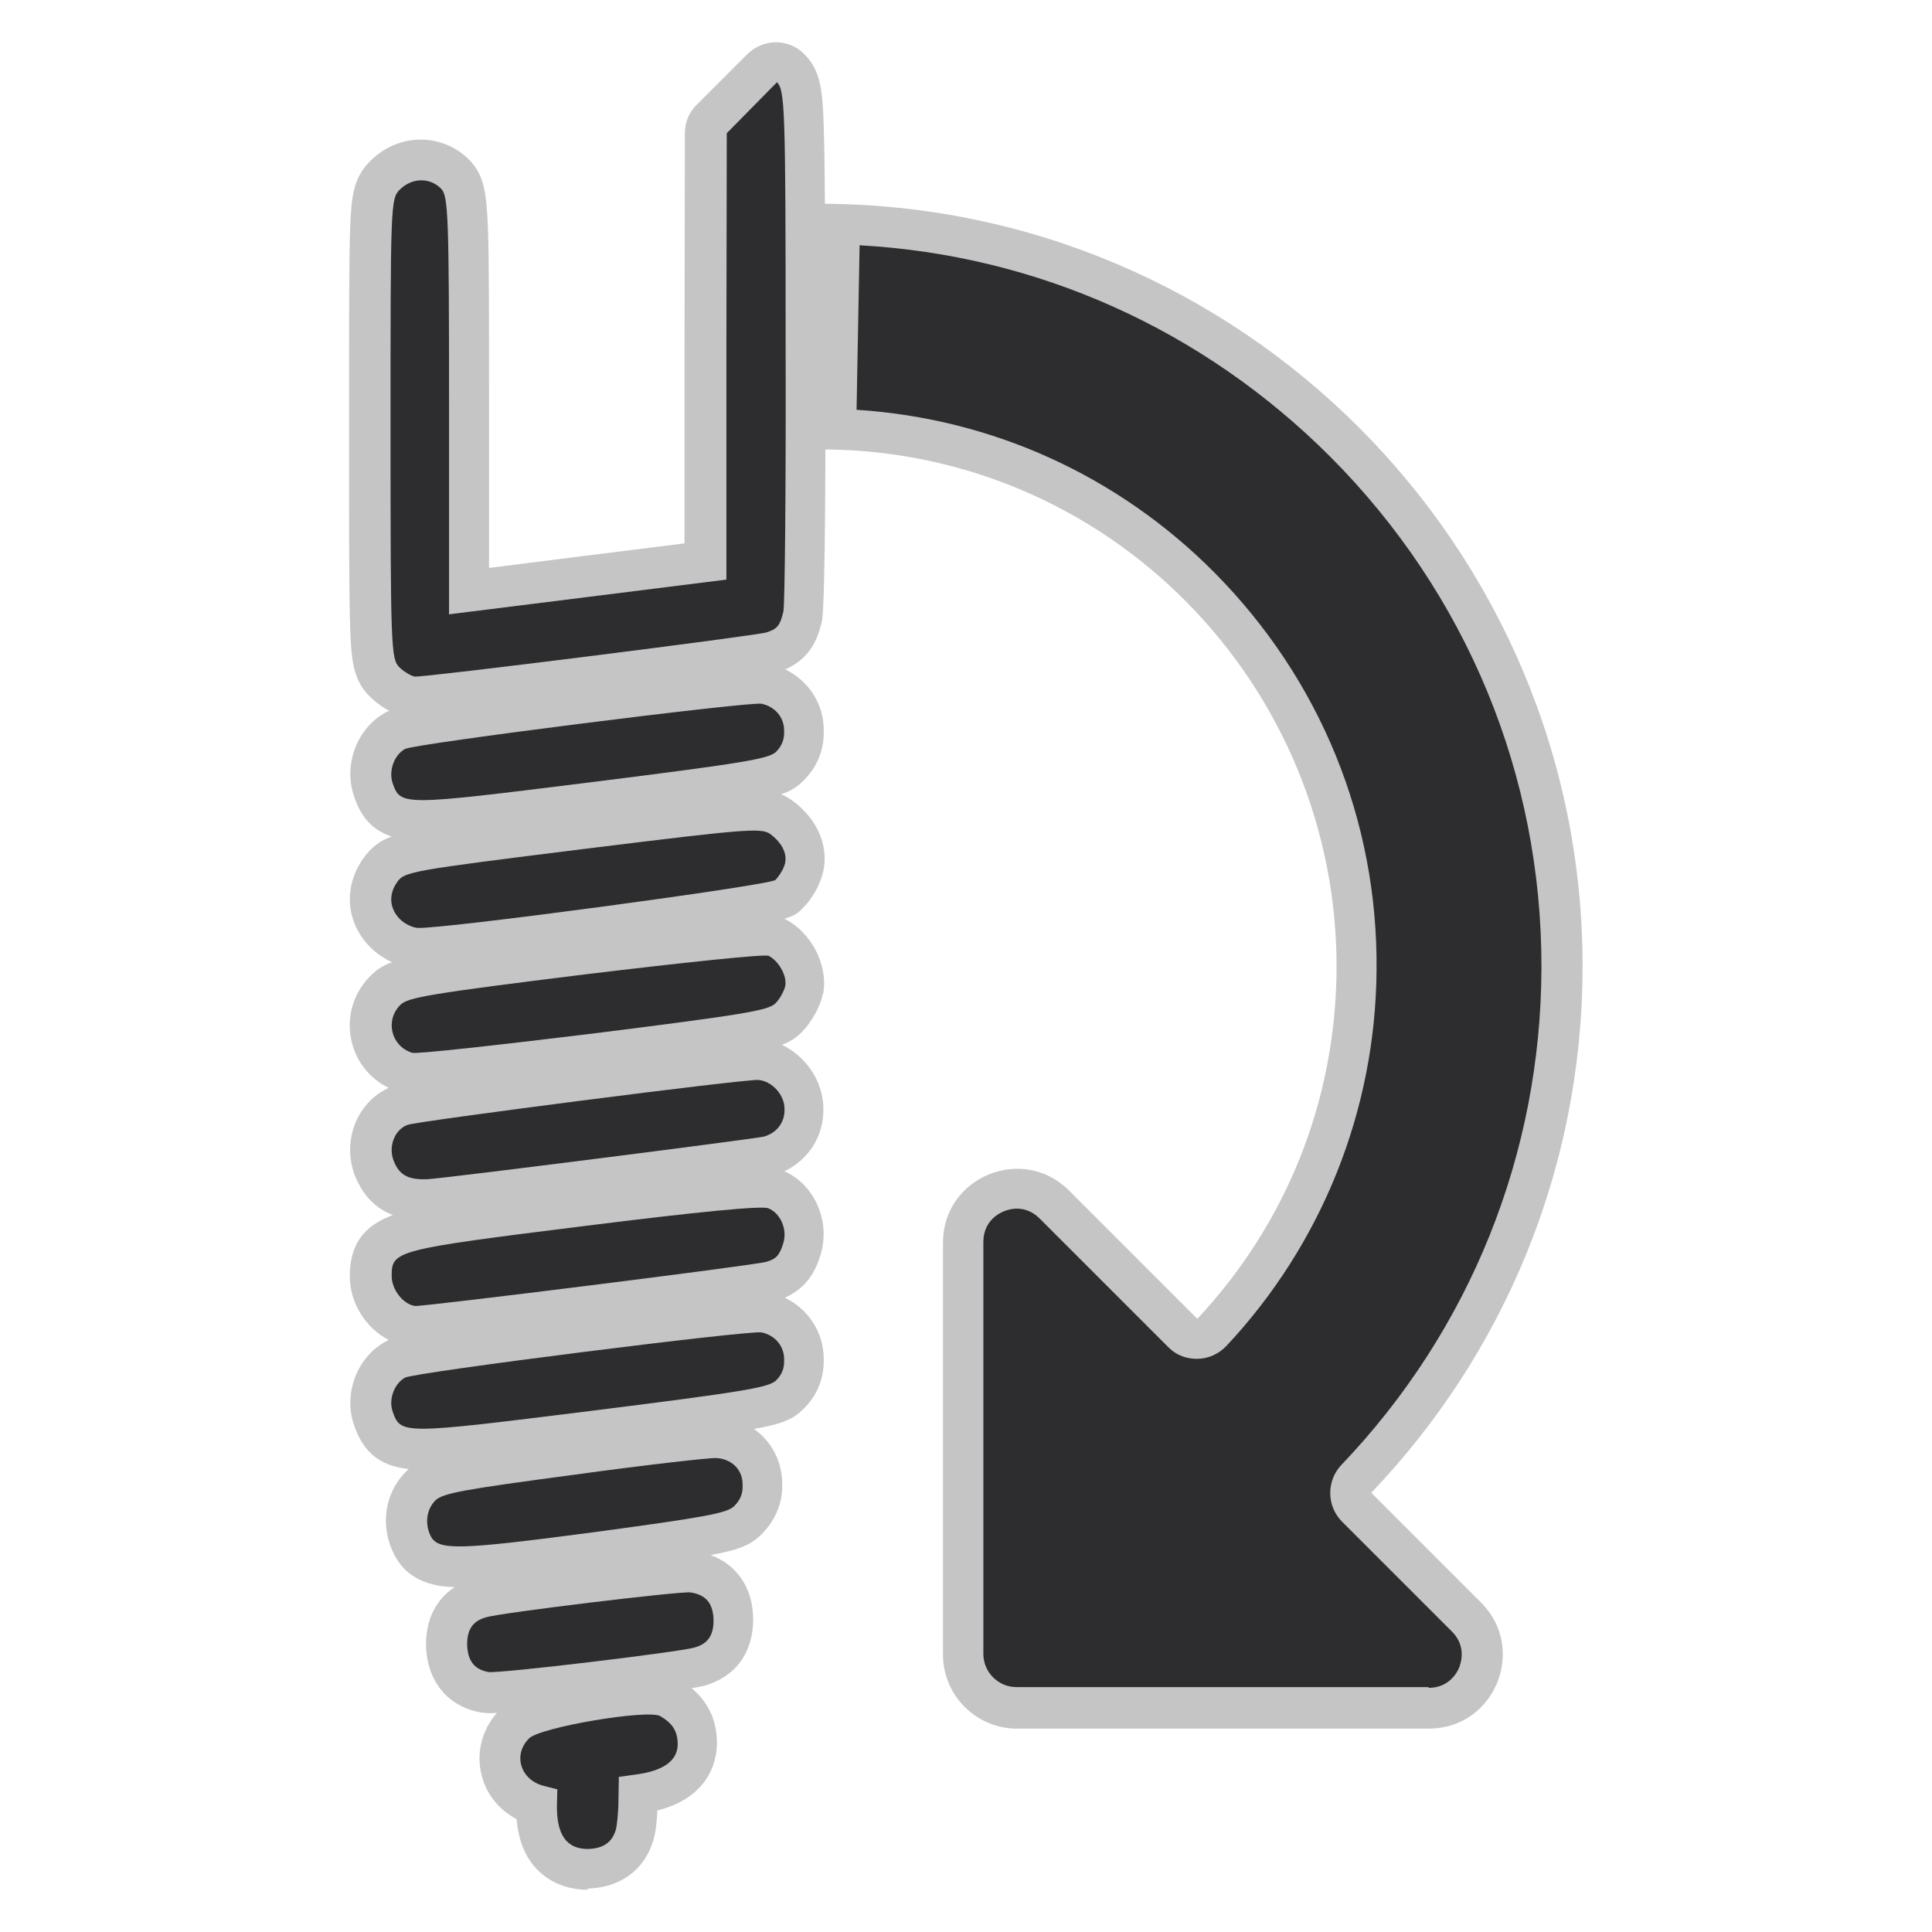 <?xml version="1.0" encoding="utf-8"?>
<!-- Generator: Adobe Illustrator 25.2.0, SVG Export Plug-In . SVG Version: 6.00 Build 0)  -->
<svg version="1.1" id="Layer_1" xmlns="http://www.w3.org/2000/svg" xmlns:xlink="http://www.w3.org/1999/xlink" x="0px" y="0px"
	 viewBox="0 0 512 512" style="enable-background:new 0 0 512 512;" xml:space="preserve">
<style type="text/css">
	.st0{fill:#C5C5C5;}
	.st1{fill:#2D2D30;}
</style>
<g>
	<path class="st0" d="M216.1,119.1c77.8-0.7,138.7,62.8,138.1,138.1c-0.3,34.6-13.3,67.1-36.9,92.3l-34-34
		c-12.3-12.3-33.4-3.6-33.4,13.8v109.2c0,10.8,8.8,19.6,19.6,19.6h109.2c17.4,0,26.1-21.1,13.8-33.4l-29.1-29.1
		c34.6-36.2,55.9-85.2,56-139.2c0.2-111.5-90.6-202.4-202.1-202.4L216.1,119.1z"/>
	<path class="st1" d="M378.6,447.3c5.4,0,7.6-4.1,8.1-5.4c0.5-1.3,1.9-5.7-1.9-9.5l-29.1-29.1c-4.2-4.2-4.2-10.9-0.2-15.1
		c34.1-35.7,52.9-82.4,53-131.8c0.1-51-19.8-99.1-56-135.4c-33.7-33.7-77.6-53.4-124.7-56l-0.8,43.6c36,2.3,69.4,17.5,94.9,43.2
		c28,28.3,43.3,65.7,42.9,105.4c-0.3,37.1-14.5,72.5-39.8,99.5c-2,2.1-4.8,3.4-7.7,3.4c-0.1,0-0.1,0-0.2,0c-2.9,0-5.6-1.1-7.6-3.2
		l-34-34c-1.7-1.7-3.8-2.6-6-2.6c-3.7,0-8.9,2.7-8.9,8.8v109.2c0,4.8,3.9,8.8,8.8,8.8H378.6z"/>
	<path class="st0" d="M155.8,500.8c-6.8,0-11-2.9-13.4-5.3c-3.2-3.3-5-7.7-5.5-13.4c-4.5-2.4-7.9-6.4-9.2-11.4
		c-1.6-5.9-0.1-12.1,4-16.8c-0.8,0.1-1.5,0.1-1.9,0.1c0,0,0,0,0,0c-0.9,0-1.7-0.1-2.4-0.2c-8.7-1.5-14.3-8.3-14.5-17.8
		c0-0.1,0-0.1,0-0.2c0-6.7,2.7-12,7.6-15.2c-4-0.1-11.8-0.8-15.8-8.2c0,0-0.1-0.1-0.1-0.2c-4-7.5-2.8-16.5,3.1-22.3
		c0.1-0.1,0.2-0.2,0.2-0.2c0.1-0.1,0.3-0.3,0.4-0.4c-7.8-0.8-12.2-4.6-14.6-12c-2.6-8.1,0.9-17.3,8-21.5c0.4-0.2,0.8-0.4,1.3-0.7
		c-6-3.1-10.3-9.7-10.3-16.9c0-8.2,3.5-13.3,11.4-16.2c-5.5-2.1-8.3-6.3-9.9-10.1c-1.9-4.6-1.9-9.9,0.1-14.6c1.8-4.1,4.8-7.2,8.7-9
		c-4.9-2.4-8.5-6.8-9.8-12.2c-1.5-6.3,0.3-12.8,4.9-17.4c1.6-1.6,3-2.7,5.8-3.7c-2.1-1-4.1-2.3-5.7-3.9c-6.6-6.6-7.3-16.1-1.8-23.8
		c2.1-2.9,4.5-4.6,7.4-5.6c-5.1-1.7-8.3-5.2-10.1-11.1c-2.6-8.1,0.9-17.3,8-21.5c0.4-0.3,0.8-0.5,1.5-0.7c-2.1-1.1-4-2.6-5.3-3.9
		c-4.4-4.4-4.8-9.8-5.1-18.2c-0.3-8.6-0.3-24-0.3-52.7c0-29.8,0-44.8,0.3-53.2c0.3-8.1,0.8-13.3,5.3-17.7c3.7-3.7,8.4-5.7,13.4-5.7
		c4.8,0,9.4,1.9,12.8,5.3c4.2,4.2,4.6,9.5,5,17.8c0.3,7.9,0.3,21.6,0.3,47.3l0,43.1l24.6-3.1l27.2-3.4V94.5l0.1-59.2
		c0-2.9,1.1-5.6,3.2-7.6l13.3-13.3c2-2,4.8-3.2,7.6-3.2s5.6,1.1,7.6,3.2c4.4,4.4,4.8,9.9,5.1,19.3c0.3,9.4,0.4,25.5,0.4,58
		c0.1,20.5,0.1,68.7-0.9,73c-1.1,4.7-3.1,9.8-9.7,12.7c6.2,3,10.3,9.2,10.2,16.3c0.1,5-1.7,9.5-5.3,13.1c-1.6,1.6-3.1,2.7-6,3.7
		c1.5,0.6,2.9,1.5,4.2,2.6c6.7,5.6,9.1,13.6,6,20.8c-0.9,2.3-2.6,4.9-4.3,6.6c-1.1,1.2-2,2.1-5.1,3c0.1,0,0.2,0.1,0.3,0.1
		c6.9,3.5,11.3,12.1,10.1,19.4c0,0.1,0,0.2-0.1,0.3c-0.7,3.4-2.9,7.4-5.5,10.1c-1.5,1.5-2.8,2.5-5.4,3.5c6.4,3,11,9.7,11,17
		c0.1,7.2-3.9,13.4-10.3,16.5c8,3.6,12.2,13.2,9.6,22c-1.3,4.3-3.5,8.8-9.5,11.5c6.2,3,10.3,9.2,10.3,16.3c0.1,5-1.7,9.6-5.3,13.1
		c-2.5,2.5-4.8,3.9-13.2,5.4c4.6,3.2,7.5,8.5,7.5,14.6c0.1,5-1.8,9.6-5.4,13.2c-2.7,2.7-5.3,4.1-13.6,5.6
		c6.9,2.5,11.2,8.6,11.3,16.9c0,0,0,0.1,0,0.1c0,8.8-4.6,15.2-12.8,17.6l0,0c-0.7,0.2-1.9,0.4-3.5,0.7c4.2,3.5,6.5,8.1,6.7,13.9
		c0,0,0,0.1,0,0.1c0.1,3.5-0.8,14.6-15.8,18.4c-0.1,2.5-0.4,5.7-1,7.7c-2.3,8-8.8,12.8-17.6,13C155.9,500.8,155.9,500.8,155.8,500.8
		z"/>
	<path class="st1" d="M155.8,490c4-0.1,6.4-1.7,7.4-5.1c0.3-1.1,0.7-4.7,0.7-8l0.1-6l5.6-0.8c6.7-1.1,10.1-3.8,10-8.1
		c-0.1-3.3-1.4-5.3-4.6-7.2c-3.2-1.9-31.8,2.9-34.8,5.9c-4.4,4.4-2.2,11.1,4,12.6l3.5,0.9l-0.1,3.8C147.4,486.2,150.1,490,155.8,490
		z M184.1,436.6c3.5-1,5-3.2,5-7.2c-0.1-4.5-2-6.8-6.2-7.4c-3.1-0.3-50.2,5.4-54.1,6.6c-3.5,1-5,3.2-5,7.2c0.1,4.2,1.8,6.6,5.6,7.3
		C131.9,443.6,180.2,437.8,184.1,436.6z M157,406.1c30.4-4.1,35.7-5.1,37.6-7c1.6-1.6,2.3-3.3,2.2-5.5c0.1-4.1-2.9-7-7-7.2
		c-1.7-0.1-18.6,1.8-37.5,4.4c-30,4-34.8,4.9-36.9,6.8c-2.4,2.4-2.9,6.3-1.2,9.6C116.3,410.9,121.4,410.8,157,406.1z M156.6,373.9
		c40.7-5.1,47.2-6.2,49.1-8.1c1.5-1.5,2.2-3.2,2.1-5.4c0.1-3.7-2.5-6.6-6-7.3c-3.4-0.6-92.2,10.6-94.5,12c-2.8,1.6-4.3,5.6-3.3,8.8
		C106.2,380.2,106,380.2,156.6,373.9z M203.1,334.4c2.7-0.8,3.5-1.8,4.5-5c1.1-3.7-0.8-7.9-4-9.2c-1.8-0.7-18.4,0.9-48.7,4.7
		c-50.4,6.3-51.1,6.5-51.1,13.3c0,3.6,3.1,7.5,6.2,7.9C112.1,346.3,200.2,335.3,203.1,334.4z M113.3,312.5
		c5.2-0.3,86.8-10.7,89.2-11.3c3.4-1,5.5-3.8,5.4-7.2c0.1-3.8-3.3-7.5-6.9-7.8c-3.5-0.3-90.3,10.9-93,11.9c-3.5,1.3-5.2,5.9-3.6,9.7
		C105.9,311.5,108.3,312.7,113.3,312.5z M157.1,273.9c39.8-5,46.5-6.1,48.4-8c1.2-1.2,2.3-3.3,2.6-4.6c0.5-2.7-1.7-6.6-4.4-8
		c-1-0.5-22.8,1.8-48.5,4.9c-41.1,5.1-47.1,6.1-49.1,8.1c-4.1,4.1-2.5,10.9,3.1,12.7C110.1,279.4,131.7,277,157.1,273.9z
		 M205.5,233.2c0.7-0.7,1.8-2.3,2.2-3.4c1.2-2.7,0.1-5.8-3.1-8.4c-2.5-2.1-3.9-2.1-50,3.6c-45.7,5.7-47.4,6-49.3,8.7
		c-2.4,3.3-2.1,7.1,0.7,9.9c1.2,1.2,3.3,2.2,4.6,2.3C116.3,246.4,204.2,234.6,205.5,233.2z M156.6,207.3c40.7-5.1,47.2-6.2,49.1-8.1
		c1.5-1.5,2.2-3.3,2.1-5.4c0.1-3.7-2.5-6.6-6-7.3c-3.4-0.6-92.2,10.6-94.5,12c-2.8,1.6-4.3,5.6-3.3,8.9
		C106.2,213.6,106,213.6,156.6,207.3z M192.6,35.3l-0.1,59.1v59.2l-36.7,4.6l-36.8,4.6l0-55.3c0-50.4-0.2-55.5-2.1-57.5
		c-3.1-3.1-7.8-2.9-11,0.3c-2.4,2.4-2.4,4.5-2.4,63.3c0,57.4,0.1,61,2.3,63.2c1.2,1.2,3.1,2.3,4.1,2.5c2.2,0.3,90.3-10.8,93.2-11.7
		c2.9-0.9,3.6-1.8,4.5-5.5c0.4-1.7,0.7-33.5,0.6-70.6c0-63-0.2-67.6-2.3-69.7L192.6,35.3z"/>
</g>
</svg>

